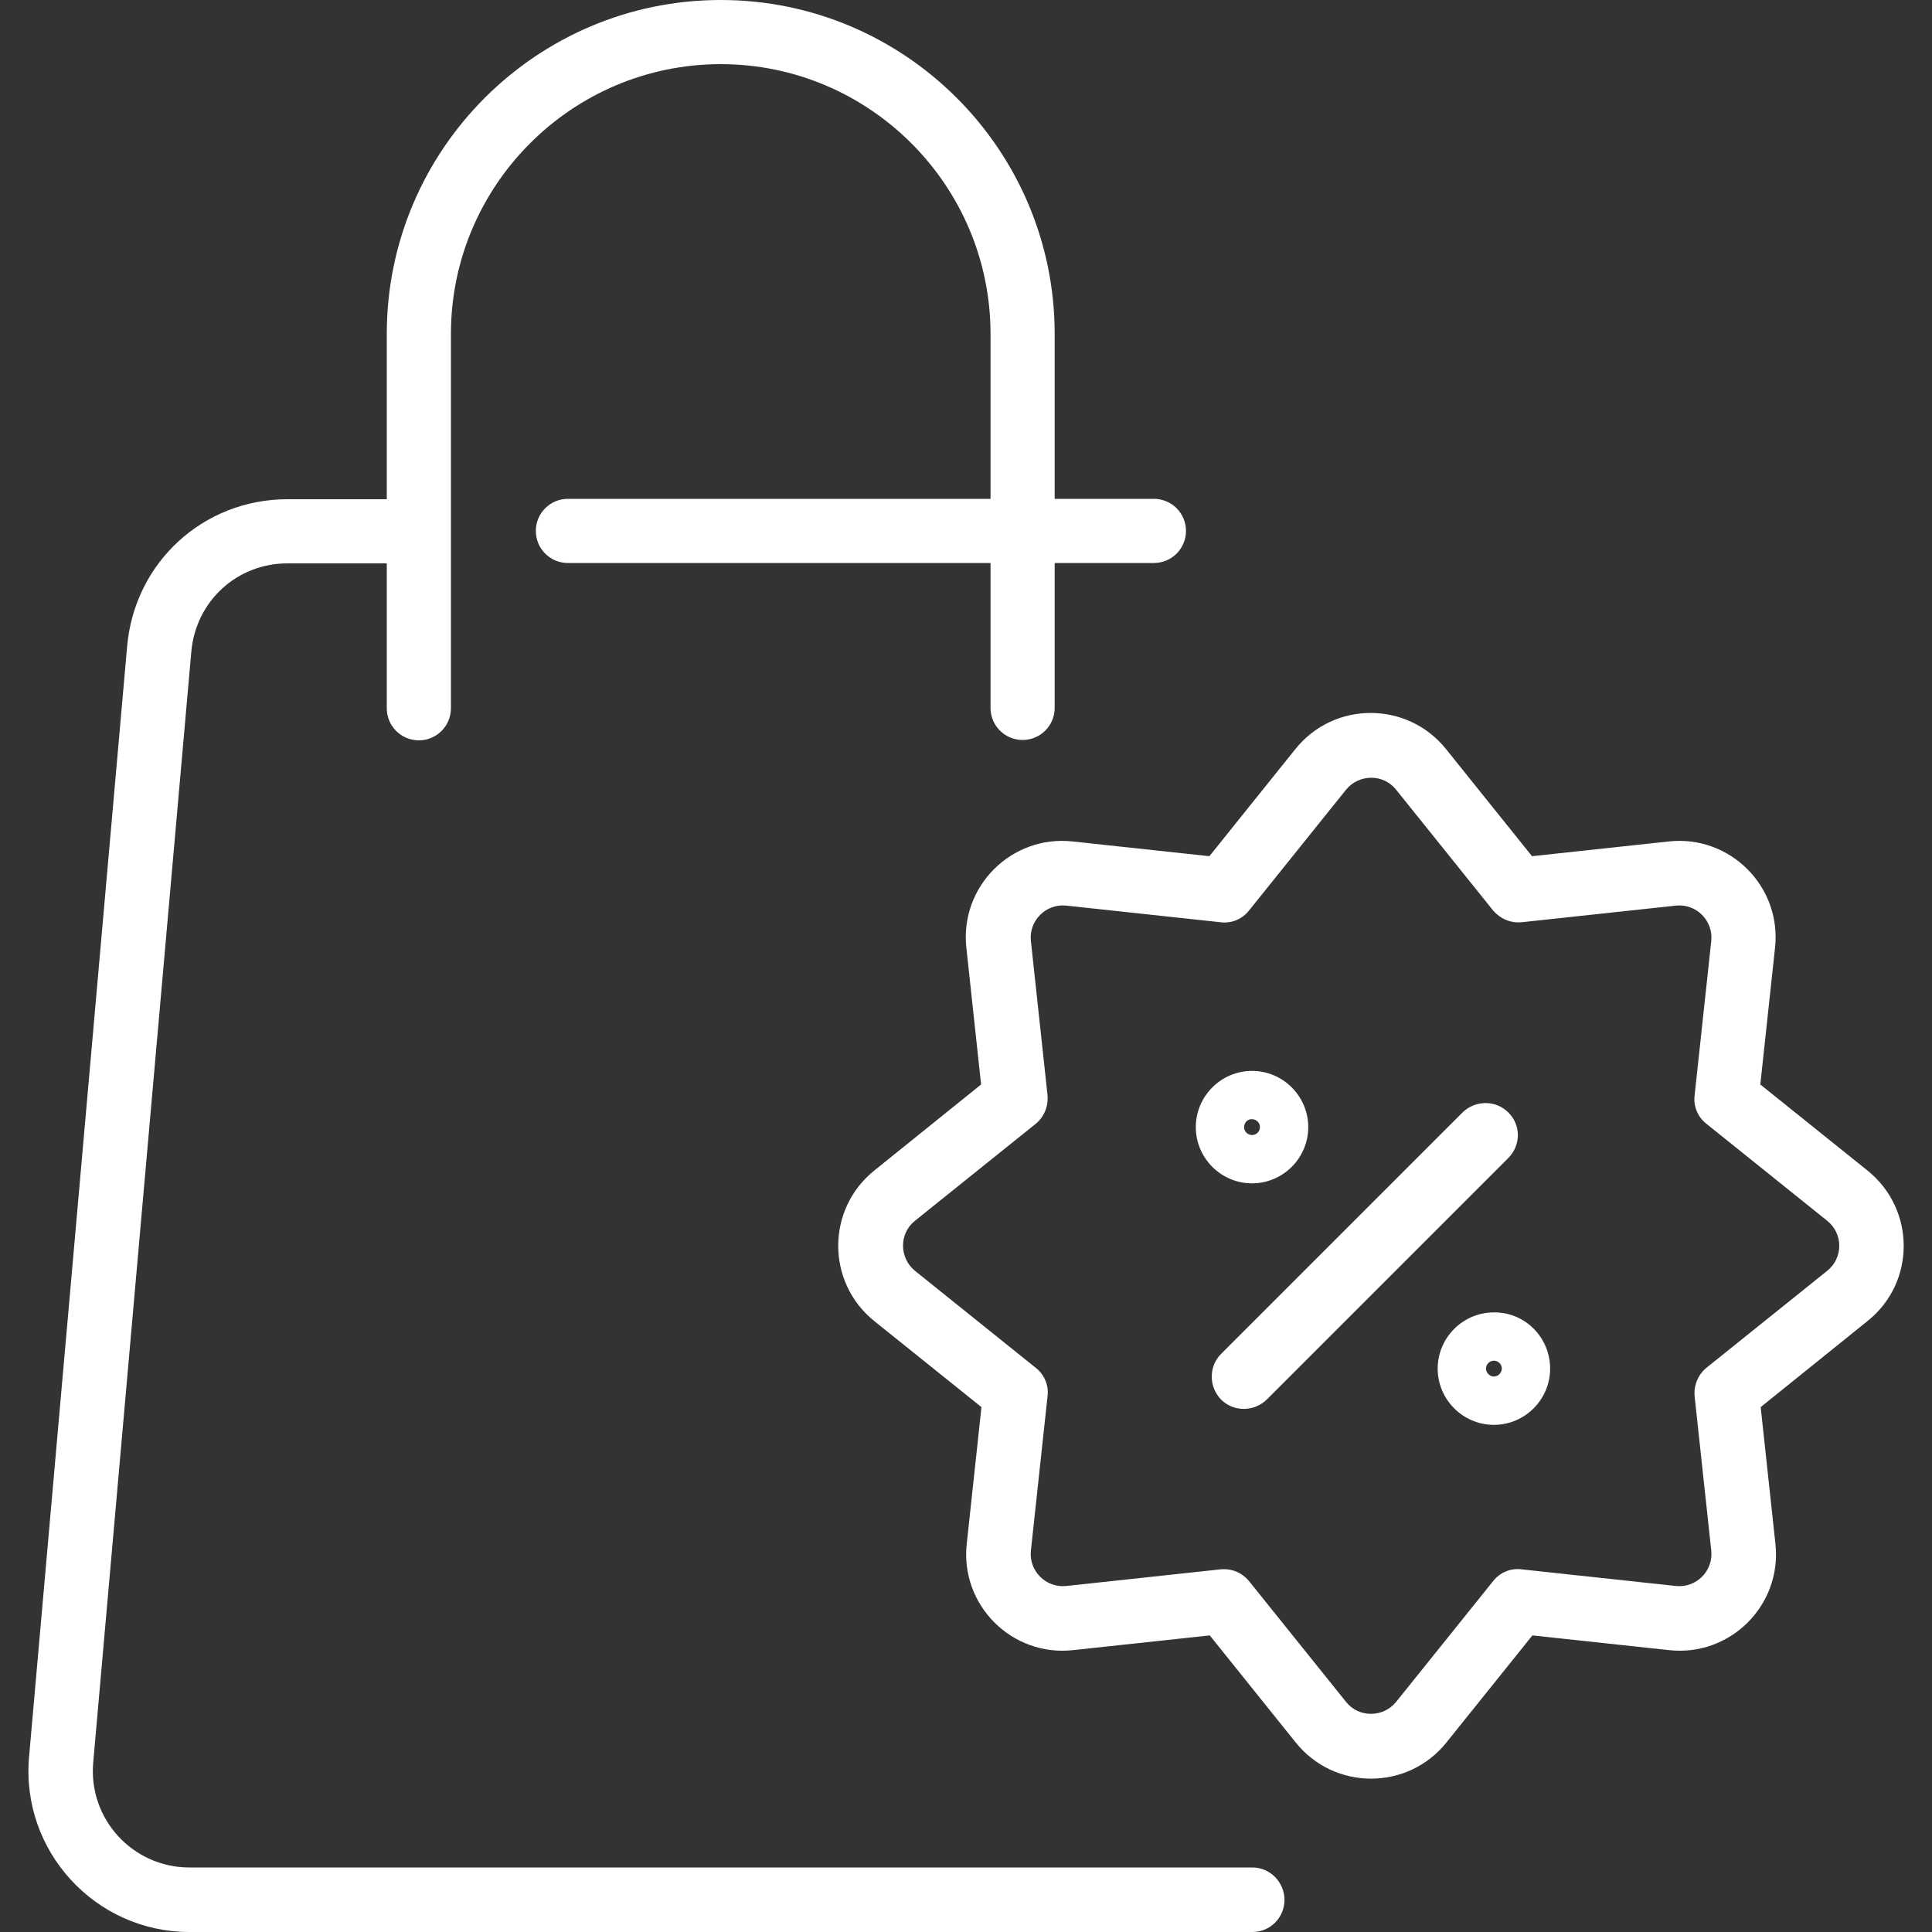 <?xml version="1.0" encoding="utf-8"?>
<!-- Generator: Adobe Illustrator 24.0.2, SVG Export Plug-In . SVG Version: 6.00 Build 0)  -->
<svg version="1.1" id="Layer_1" xmlns="http://www.w3.org/2000/svg" xmlns:xlink="http://www.w3.org/1999/xlink" x="0px" y="0px"
	 viewBox="0 0 512 512" style="enable-background:new 0 0 512 512;" xml:space="preserve">
<rect x="0" y="0" width="512" height="512" fill="#333333" stroke="none"/>
<style type="text/css">
	.st0{fill:#FFFFFF;}
</style>
<path class="st0" d="M340.4,503.5c0,4.7-3.8,8.5-8.5,8.5H50.2c-25,0-44.7-21.5-42.5-46.4l26-294.4c2-22.2,20.2-38.9,42.5-38.9h26.3
	V88.5C102.5,39.7,142.2,0,191,0s88.5,39.7,88.5,88.5v43.7h26.3c4.7,0,8.5,3.8,8.5,8.5s-3.8,8.5-8.5,8.5h-26.3v38.4
	c0,4.7-3.8,8.5-8.5,8.5s-8.5-3.8-8.5-8.5v-38.4h-112c-4.7,0-8.5-3.8-8.5-8.5s3.8-8.5,8.5-8.5h112V88.5c0-39.4-32.1-71.5-71.5-71.5
	s-71.5,32.1-71.5,71.5v99.2c0,4.7-3.8,8.5-8.5,8.5s-8.5-3.8-8.5-8.5v-38.4H76.2c-13.4,0-24.3,10-25.5,23.4l-26,294.4
	c-1.3,15,10.5,27.8,25.5,27.8h281.7C336.6,494.9,340.4,498.8,340.4,503.5z M494.9,350.1l-28.3,22.8l3.9,36.2
	c1.8,16.3-12,30-28.2,28.2l-36.2-3.9l-22.8,28.4c-10.3,12.8-29.7,12.7-39.9,0l-22.8-28.4l-36.2,3.9c-16.3,1.8-30-12-28.2-28.2
	l3.9-36.2l-28.4-22.8c-12.8-10.3-12.7-29.7,0-39.9l28.3-22.8l-3.9-36.2c-1.8-16.3,12-30,28.2-28.2l36.2,3.9l22.8-28.4
	c10.3-12.8,29.7-12.7,39.9,0l22.8,28.4l36.2-3.9c16.2-1.8,30,11.9,28.2,28.2l-3.9,36.2l28.4,22.8l0,0
	C507.7,320.5,507.7,339.9,494.9,350.1L494.9,350.1z M484.2,323.5l-32-25.7c-2.3-1.8-3.5-4.7-3.1-7.6l4.4-40.8c0.6-5.4-4-10-9.4-9.4
	l-40.8,4.4c-2.9,0.3-5.7-0.9-7.6-3.1l-25.7-32c-3.4-4.3-9.9-4.2-13.3,0l-25.7,32c-1.8,2.3-4.7,3.5-7.6,3.1l-40.8-4.4
	c-5.4-0.6-10,4-9.4,9.4l4.4,40.8c0.3,2.9-0.9,5.8-3.1,7.6l-32,25.7c-4.3,3.4-4.2,9.9,0,13.3l32,25.7c2.3,1.8,3.5,4.7,3.1,7.6
	l-4.4,40.8c-0.6,5.4,4,10,9.4,9.4l40.8-4.4c2.9-0.3,5.7,0.8,7.6,3.1l25.7,32c3.4,4.3,9.9,4.2,13.3,0l25.7-32
	c1.8-2.3,4.7-3.5,7.6-3.1l40.8,4.4c5.4,0.6,10-4,9.4-9.4l-4.4-40.8c-0.3-2.9,0.9-5.8,3.1-7.6l32-25.7
	C488.5,333.4,488.5,326.9,484.2,323.5L484.2,323.5z M399.7,294.8c-3.3-3.3-8.7-3.3-12.1,0l-64,64c-3.3,3.3-3.3,8.7,0,12.1
	c3.3,3.3,8.7,3.3,12.1,0l64-64C403.1,303.5,403.1,298.1,399.7,294.8z M410.8,362.7c0,8.2-6.7,14.9-14.9,14.9
	c-8.2,0-14.9-6.7-14.9-14.9s6.7-14.9,14.9-14.9C404.1,347.7,410.8,354.4,410.8,362.7z M398,362.7c0-1.2-1-2.1-2.1-2.1
	c-1.2,0-2.1,1-2.1,2.1s1,2.1,2.1,2.1C397,364.8,398,363.8,398,362.7z M316.9,298.7c0-8.2,6.7-14.9,14.9-14.9s14.9,6.7,14.9,14.9
	s-6.7,14.9-14.9,14.9S316.9,306.9,316.9,298.7z M329.7,298.7c0,1.2,1,2.1,2.1,2.1c1.2,0,2.1-1,2.1-2.1c0-1.2-1-2.1-2.1-2.1
	C330.7,296.5,329.7,297.5,329.7,298.7z"/>
</svg>
